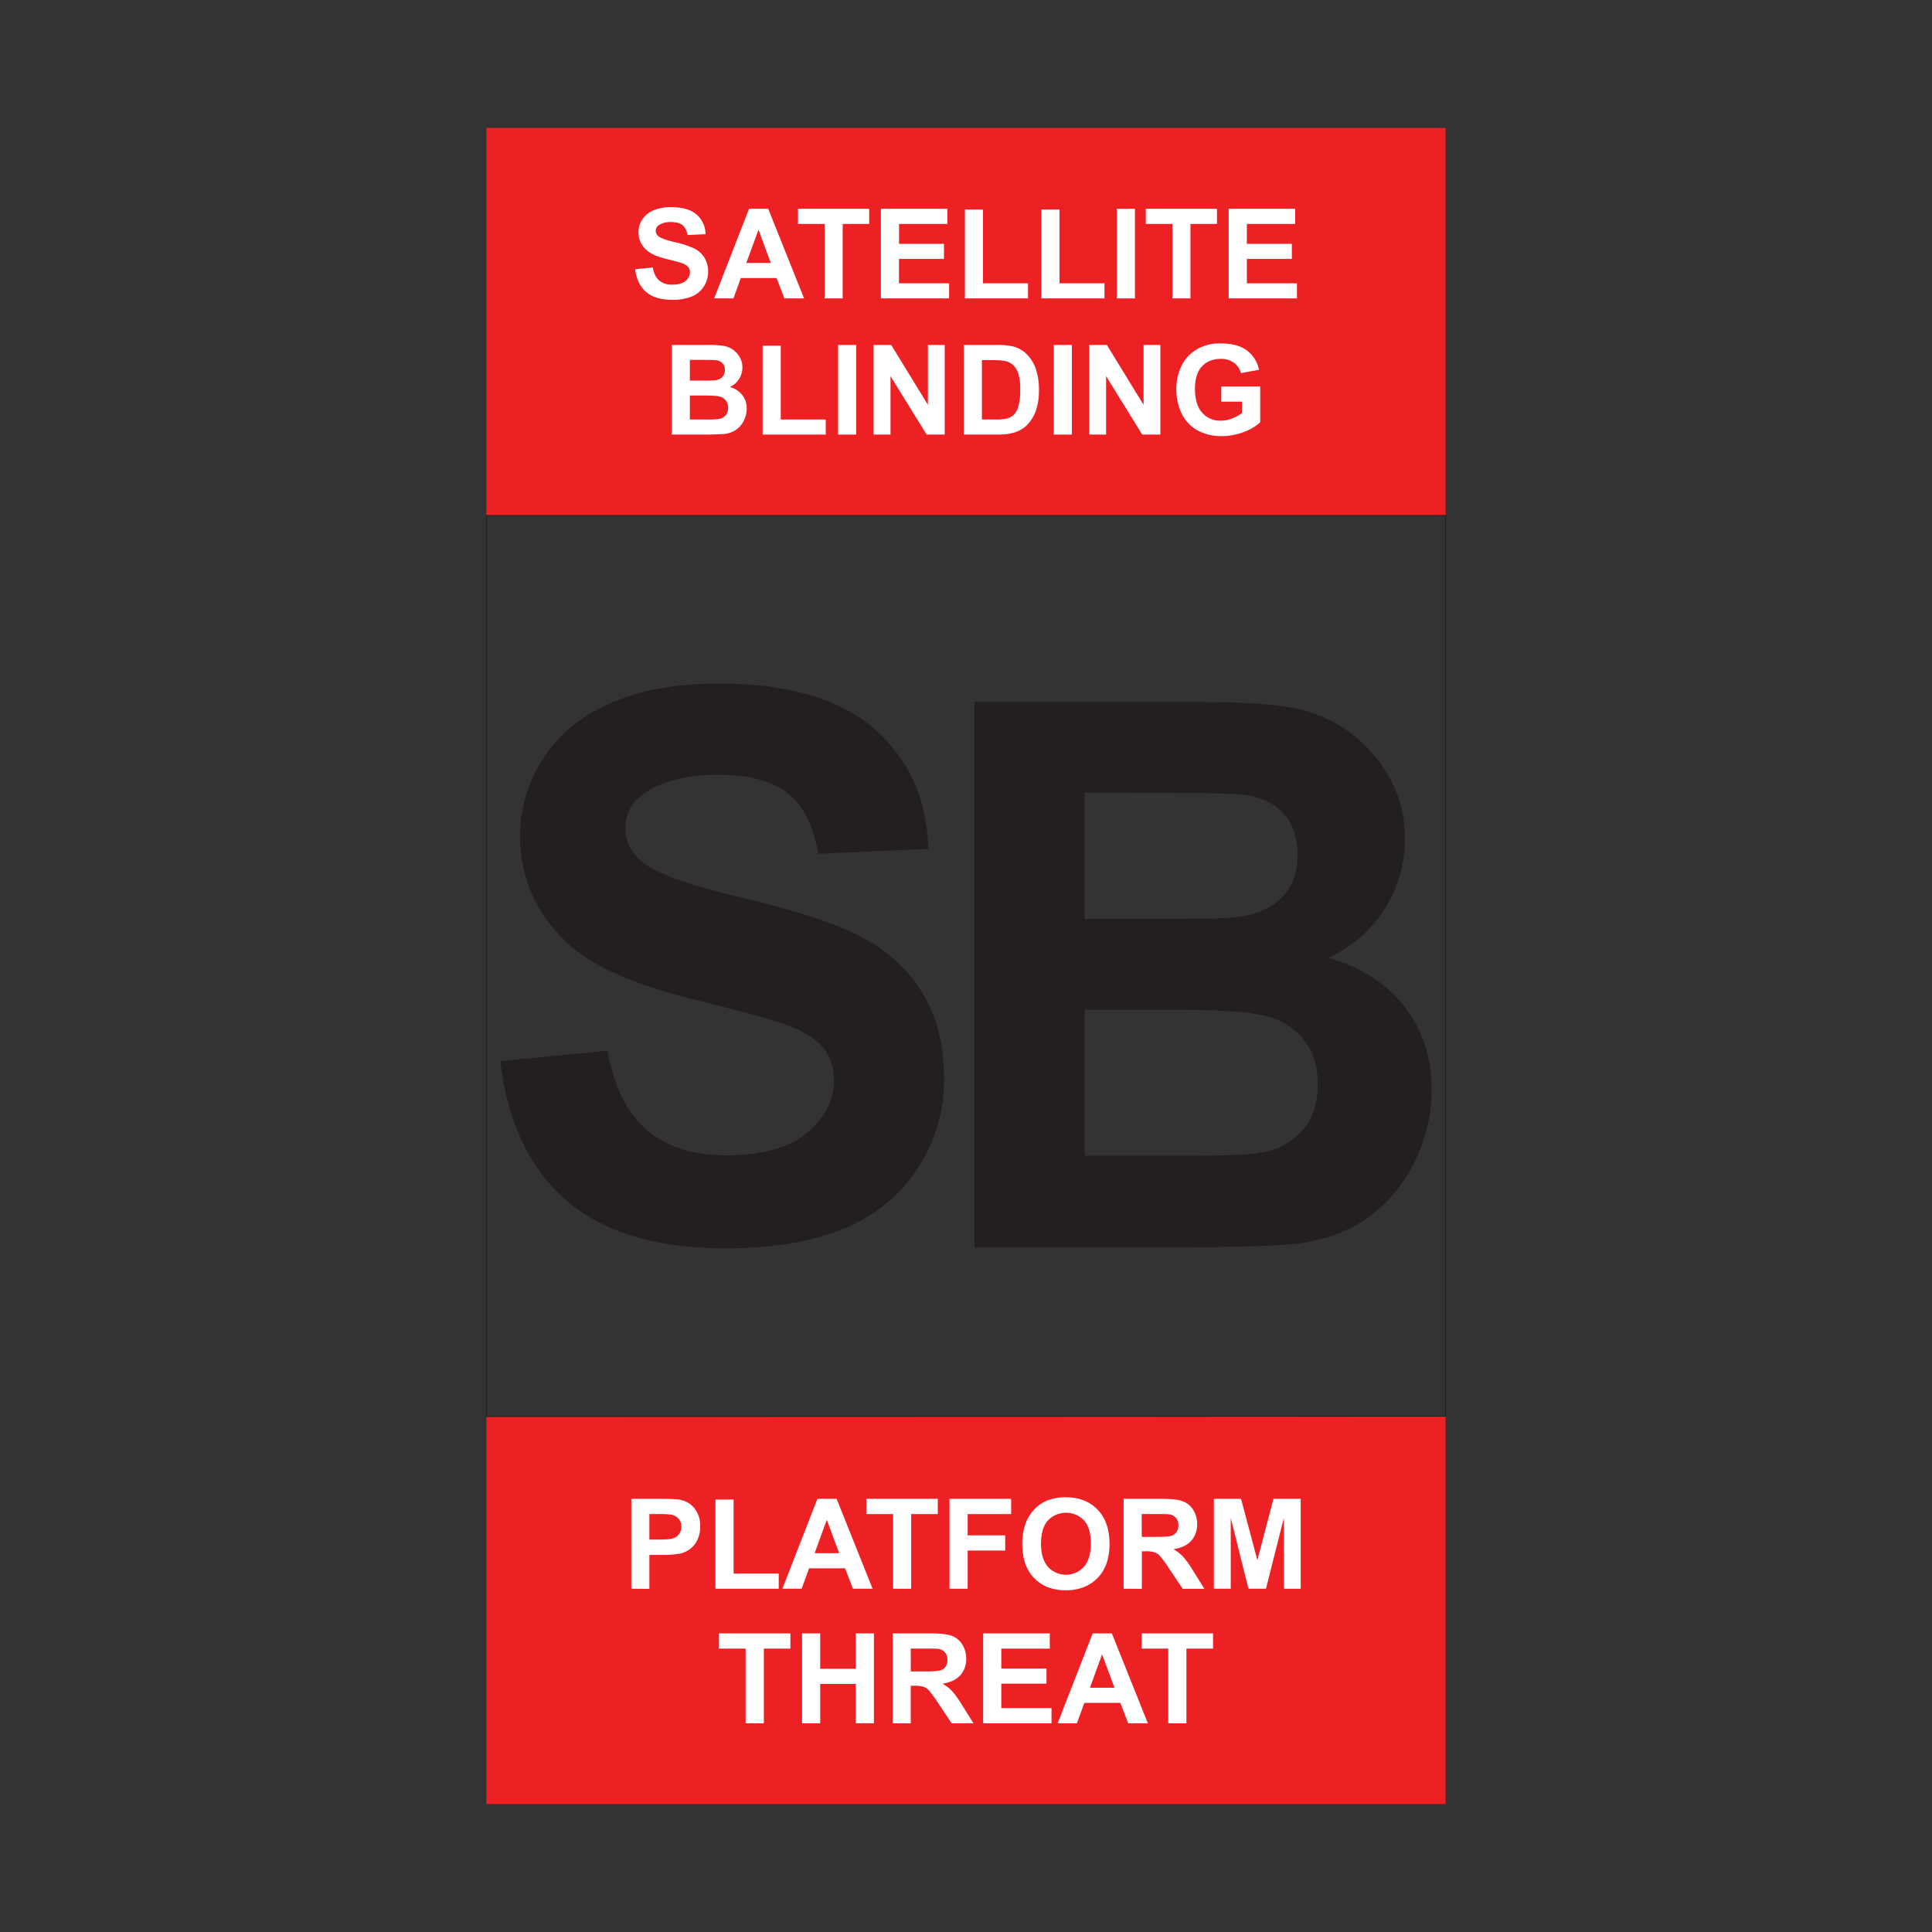 <svg id="Layer_1" data-name="Layer 1" xmlns="http://www.w3.org/2000/svg" viewBox="0 0 1080 1080"><rect x="0" y="0" width="1080" height="1080" fill="#333333" stroke="none"/><defs><style>.cls-1{fill:#ed2024;}.cls-2,.cls-5{fill:none;}.cls-2{stroke:#231f20;stroke-miterlimit:10;stroke-width:0.5px;}.cls-3{fill:#231f20;}.cls-4{fill:#fff;}</style></defs><title>Untitled-2</title><rect class="cls-1" x="271.9" y="71.51" width="536.2" height="216.64"/><rect class="cls-1" x="271.9" y="791.85" width="536.2" height="216.64"/><polygon class="cls-2" points="808.1 791.66 271.9 791.85 271.9 288.15 808.1 288.15 808.1 791.66"/><path class="cls-3" d="M279.66,593.18l59.94-5.83q5.41,30.18,22,44.34t44.65,14.15q29.76,0,44.85-12.59t15.09-29.46a27.8,27.8,0,0,0-6.34-18.42q-6.36-7.59-22.17-13.21-10.83-3.75-49.33-13.32-49.55-12.29-69.52-30.18-28.1-25.18-28.1-61.4a78.47,78.47,0,0,1,13.22-43.61q13.21-20.29,38.09-30.91t60.05-10.61q57.43,0,86.48,25.18T519,474.54l-61.61,2.71q-4-23.52-17-33.83t-39-10.3q-26.85,0-42,11a22.21,22.21,0,0,0-9.78,18.94q0,10.83,9.15,18.53,11.65,9.78,56.62,20.39t66.5,22a85.76,85.76,0,0,1,33.72,31q12.17,19.66,12.17,48.6a89.91,89.91,0,0,1-14.57,49.12q-14.57,22.89-41.21,34t-66.39,11.13q-57.87,0-88.88-26.74T279.66,593.18Z"/><path class="cls-3" d="M544.74,392.34h122q36.22,0,54,3A79.39,79.39,0,0,1,752.57,408,78.38,78.38,0,0,1,776,433.45a69.09,69.09,0,0,1,9.36,35.69,72.33,72.33,0,0,1-42.87,66.19q27.88,8.11,42.87,27.69t15,46a90.76,90.76,0,0,1-9.68,40.49,81.54,81.54,0,0,1-26.43,31.43q-16.76,11.76-41.32,14.46-15.4,1.67-74.3,2.08H544.74Zm61.61,50.79v70.56h40.38q36,0,44.75-1,15.82-1.87,24.87-10.93t9.06-23.83q0-14.16-7.81-23t-23.2-10.72q-9.17-1-52.66-1Zm0,121.34v81.59h57q33.3,0,42.26-1.87A38.19,38.19,0,0,0,728,632q8.64-9.68,8.64-25.91,0-13.74-6.66-23.31t-19.25-13.95q-12.6-4.37-54.64-4.37Z"/><path class="cls-4" d="M352.9,888.12V837.86h16.28q9.26,0,12.07.75a13.22,13.22,0,0,1,7.23,4.92,15.63,15.63,0,0,1,2.91,9.79,16.49,16.49,0,0,1-1.67,7.78,13.8,13.8,0,0,1-4.27,5,14.73,14.73,0,0,1-5.27,2.38,57.87,57.87,0,0,1-10.52.72H363v19ZM363,846.36v14.26h5.56q6,0,8-.79a6.62,6.62,0,0,0,3.17-2.46,6.74,6.74,0,0,0,1.15-3.91,6.52,6.52,0,0,0-1.61-4.53,7.12,7.12,0,0,0-4.08-2.23,50.17,50.17,0,0,0-7.3-.34Z"/><path class="cls-4" d="M399.93,888.12V838.27h10.15v41.38h25.23v8.47Z"/><path class="cls-4" d="M487.79,888.12h-11l-4.38-11.42H452.28l-4.15,11.42H437.36l19.58-50.26h10.73Zm-18.68-19.89-6.93-18.65-6.78,18.65Z"/><path class="cls-4" d="M499.21,888.12V846.36H484.29v-8.5h39.94v8.5H509.35v41.76Z"/><path class="cls-4" d="M530.78,888.12V837.86h34.45v8.5H540.92v11.9h21v8.5h-21v21.36Z"/><path class="cls-4" d="M571.47,863.3a32,32,0,0,1,2.3-12.89,23.48,23.48,0,0,1,4.68-6.89,19.4,19.4,0,0,1,6.49-4.53,27.69,27.69,0,0,1,10.84-2q11.1,0,17.77,6.89t6.67,19.17q0,12.16-6.62,19T595.91,889q-11.2,0-17.82-6.84T571.47,863.3Zm10.46-.35q0,8.53,3.94,12.95a13.56,13.56,0,0,0,20,0c2.59-2.91,3.89-7.29,3.89-13.11s-1.27-10.06-3.79-12.89a14,14,0,0,0-20.18.05Q581.94,854.29,581.93,863Z"/><path class="cls-4" d="M628.1,888.12V837.86h21.36q8.06,0,11.71,1.35A11.58,11.58,0,0,1,667,844,14.51,14.51,0,0,1,669.2,852a13.43,13.43,0,0,1-3.32,9.34q-3.33,3.69-9.94,4.65a23.79,23.79,0,0,1,5.43,4.21,56.73,56.73,0,0,1,5.78,8.16l6.13,9.81H661.15l-7.34-10.94a70.24,70.24,0,0,0-5.35-7.39,7.85,7.85,0,0,0-3.05-2.09,17,17,0,0,0-5.11-.56h-2v21Zm10.15-29h7.51q7.29,0,9.11-.61a5.44,5.44,0,0,0,2.85-2.13,6.49,6.49,0,0,0,1-3.77,6,6,0,0,0-1.36-4.1,6.22,6.22,0,0,0-3.82-2q-1.23-.16-7.4-.17h-7.92Z"/><path class="cls-4" d="M678.56,888.12V837.86h15.19l9.12,34.28,9-34.28H727.1v50.26h-9.42V848.56l-10,39.56h-9.77L688,848.56v39.56Z"/><path class="cls-4" d="M416.81,963.34V921.59H401.9v-8.51h39.94v8.51H427v41.75Z"/><path class="cls-4" d="M448.35,963.34V913.08H458.5v19.78h19.88V913.08h10.15v50.26H478.38v-22H458.5v22Z"/><path class="cls-4" d="M499,963.34V913.08h21.36q8.05,0,11.71,1.36a11.56,11.56,0,0,1,5.84,4.81,14.51,14.51,0,0,1,2.2,7.92,13.43,13.43,0,0,1-3.33,9.35q-3.32,3.68-9.94,4.64a23.6,23.6,0,0,1,5.43,4.22,56.73,56.73,0,0,1,5.78,8.16l6.14,9.8H532l-7.34-10.94a70.16,70.16,0,0,0-5.34-7.38,7.7,7.7,0,0,0-3.05-2.09,16.65,16.65,0,0,0-5.11-.57h-2.06v21Zm10.15-29h7.51q7.3,0,9.12-.62a5.45,5.45,0,0,0,2.84-2.12,6.55,6.55,0,0,0,1-3.78,6,6,0,0,0-1.35-4.09,6.22,6.22,0,0,0-3.83-2c-.82-.12-3.29-.17-7.4-.17h-7.92Z"/><path class="cls-4" d="M549.58,963.34V913.08h37.26v8.51H559.73v11.14H585v8.46H559.73v13.68H587.8v8.47Z"/><path class="cls-4" d="M641.66,963.34h-11l-4.39-11.42H606.14L602,963.34H591.23l19.58-50.26h10.73ZM623,943.46l-6.93-18.65-6.79,18.65Z"/><path class="cls-4" d="M653.07,963.34V921.59H638.16v-8.51H678.1v8.51H663.22v41.75Z"/><rect class="cls-5" width="1080" height="1080"/><path class="cls-4" d="M355.05,150.52l9.85-1q.89,5,3.6,7.28a10.92,10.92,0,0,0,7.33,2.32q4.89,0,7.37-2.06a6.18,6.18,0,0,0,2.48-4.84,4.61,4.61,0,0,0-1-3,8.44,8.44,0,0,0-3.64-2.17q-1.78-.62-8.1-2.18-8.14-2-11.42-5a13,13,0,0,1-4.61-10.08,12.85,12.85,0,0,1,2.17-7.16,13.5,13.5,0,0,1,6.25-5.08,25.1,25.1,0,0,1,9.86-1.74q9.44,0,14.2,4.13a14.61,14.61,0,0,1,5,11l-10.12.45a8.6,8.6,0,0,0-2.78-5.56c-1.43-1.12-3.56-1.69-6.41-1.69a11.65,11.65,0,0,0-6.91,1.81,3.65,3.65,0,0,0-1.6,3.11,3.87,3.87,0,0,0,1.5,3q1.92,1.61,9.3,3.34a49.6,49.6,0,0,1,10.92,3.61,14.12,14.12,0,0,1,5.54,5.09,15,15,0,0,1,2,8,14.72,14.72,0,0,1-2.4,8.07,14.32,14.32,0,0,1-6.76,5.59,28.42,28.42,0,0,1-10.91,1.83q-9.5,0-14.59-4.39T355.05,150.52Z"/><path class="cls-4" d="M449.49,166.82h-11l-4.38-11.38h-20L410,166.82H399.21l19.52-50.11h10.7ZM430.86,147,424,128.4,417.19,147Z"/><path class="cls-4" d="M460.94,166.82V125.19H446.07v-8.48h39.82v8.48H471.06v41.63Z"/><path class="cls-4" d="M492.42,166.82V116.71h37.16v8.48h-27V136.3H527.7v8.44H502.54v13.64h28v8.44Z"/><path class="cls-4" d="M539.38,166.82v-49.7H549.5v41.26h25.16v8.44Z"/><path class="cls-4" d="M582.14,166.82v-49.7h10.12v41.26h25.16v8.44Z"/><path class="cls-4" d="M624.32,166.82V116.71h10.12v50.11Z"/><path class="cls-4" d="M655.36,166.82V125.19H640.49v-8.48h39.82v8.48H665.47v41.63Z"/><path class="cls-4" d="M686.84,166.82V116.71H724v8.48H697V136.3h25.16v8.44H697v13.64h28v8.44Z"/><path class="cls-4" d="M375.53,192.84h20a58.14,58.14,0,0,1,8.87.49,13,13,0,0,1,5.23,2.07,12.84,12.84,0,0,1,3.84,4.19,11.27,11.27,0,0,1,1.54,5.86,11.63,11.63,0,0,1-1.9,6.46,11.75,11.75,0,0,1-5.14,4.41,13.2,13.2,0,0,1,7,4.54,12.09,12.09,0,0,1,2.46,7.56,14.91,14.91,0,0,1-1.59,6.65,13.47,13.47,0,0,1-4.34,5.16,14.35,14.35,0,0,1-6.78,2.37q-2.54.28-12.21.34H375.53Zm10.11,8.34v11.58h6.64c3.94,0,6.39,0,7.34-.17a6.65,6.65,0,0,0,4.09-1.79,5.31,5.31,0,0,0,1.49-3.92,5.48,5.48,0,0,0-1.29-3.77,5.75,5.75,0,0,0-3.81-1.76c-1-.12-3.88-.17-8.64-.17Zm0,19.92v13.4H395a45,45,0,0,0,6.94-.31,6.23,6.23,0,0,0,3.67-2,6.1,6.1,0,0,0,1.42-4.25,6.55,6.55,0,0,0-1.09-3.83,6.21,6.21,0,0,0-3.16-2.29q-2.07-.72-9-.72Z"/><path class="cls-4" d="M426.32,242.94V193.25h10.12V234.5h25.15v8.44Z"/><path class="cls-4" d="M468.5,242.94v-50.1h10.11v50.1Z"/><path class="cls-4" d="M488.35,242.94v-50.1h9.85l20.51,33.46V192.84h9.4v50.1H518l-20.2-32.67v32.67Z"/><path class="cls-4" d="M538.77,192.84h18.49a36.55,36.55,0,0,1,9.54.95,16.81,16.81,0,0,1,7.55,4.62,21.87,21.87,0,0,1,4.79,8.12,37.07,37.07,0,0,1,1.64,11.84A33,33,0,0,1,579.24,229a22.14,22.14,0,0,1-5.37,8.86,17.74,17.74,0,0,1-7.11,4,30.46,30.46,0,0,1-9,1.06h-19Zm10.12,8.47V234.5h7.55a27.52,27.52,0,0,0,6.12-.48,9.3,9.3,0,0,0,4.08-2.08,10.58,10.58,0,0,0,2.65-4.84,32.4,32.4,0,0,0,1-9.18,29.74,29.74,0,0,0-1-8.92,11.43,11.43,0,0,0-2.87-4.85,9.64,9.64,0,0,0-4.68-2.36,45.72,45.72,0,0,0-8.31-.48Z"/><path class="cls-4" d="M589.05,242.94v-50.1h10.12v50.1Z"/><path class="cls-4" d="M608.91,242.94v-50.1h9.84l20.51,33.46V192.84h9.4v50.1H638.51l-20.2-32.67v32.67Z"/><path class="cls-4" d="M682.67,224.52v-8.44h21.8v20a27.47,27.47,0,0,1-9.21,5.42A33.52,33.52,0,0,1,683,243.8a27.38,27.38,0,0,1-13.7-3.3,21,21,0,0,1-8.79-9.43,30.49,30.49,0,0,1-2.94-13.35,28.9,28.9,0,0,1,3.28-13.91,22.05,22.05,0,0,1,9.61-9.33,25.82,25.82,0,0,1,12-2.5q9.33,0,14.57,3.92a17.64,17.64,0,0,1,6.75,10.81l-10.05,1.88a10.54,10.54,0,0,0-4-5.82,12,12,0,0,0-7.29-2.14q-6.64,0-10.55,4.2T668,217.31q0,8.92,4,13.38a13.25,13.25,0,0,0,10.39,4.46,17.28,17.28,0,0,0,6.38-1.25,21.79,21.79,0,0,0,5.48-3v-6.36Z"/></svg>